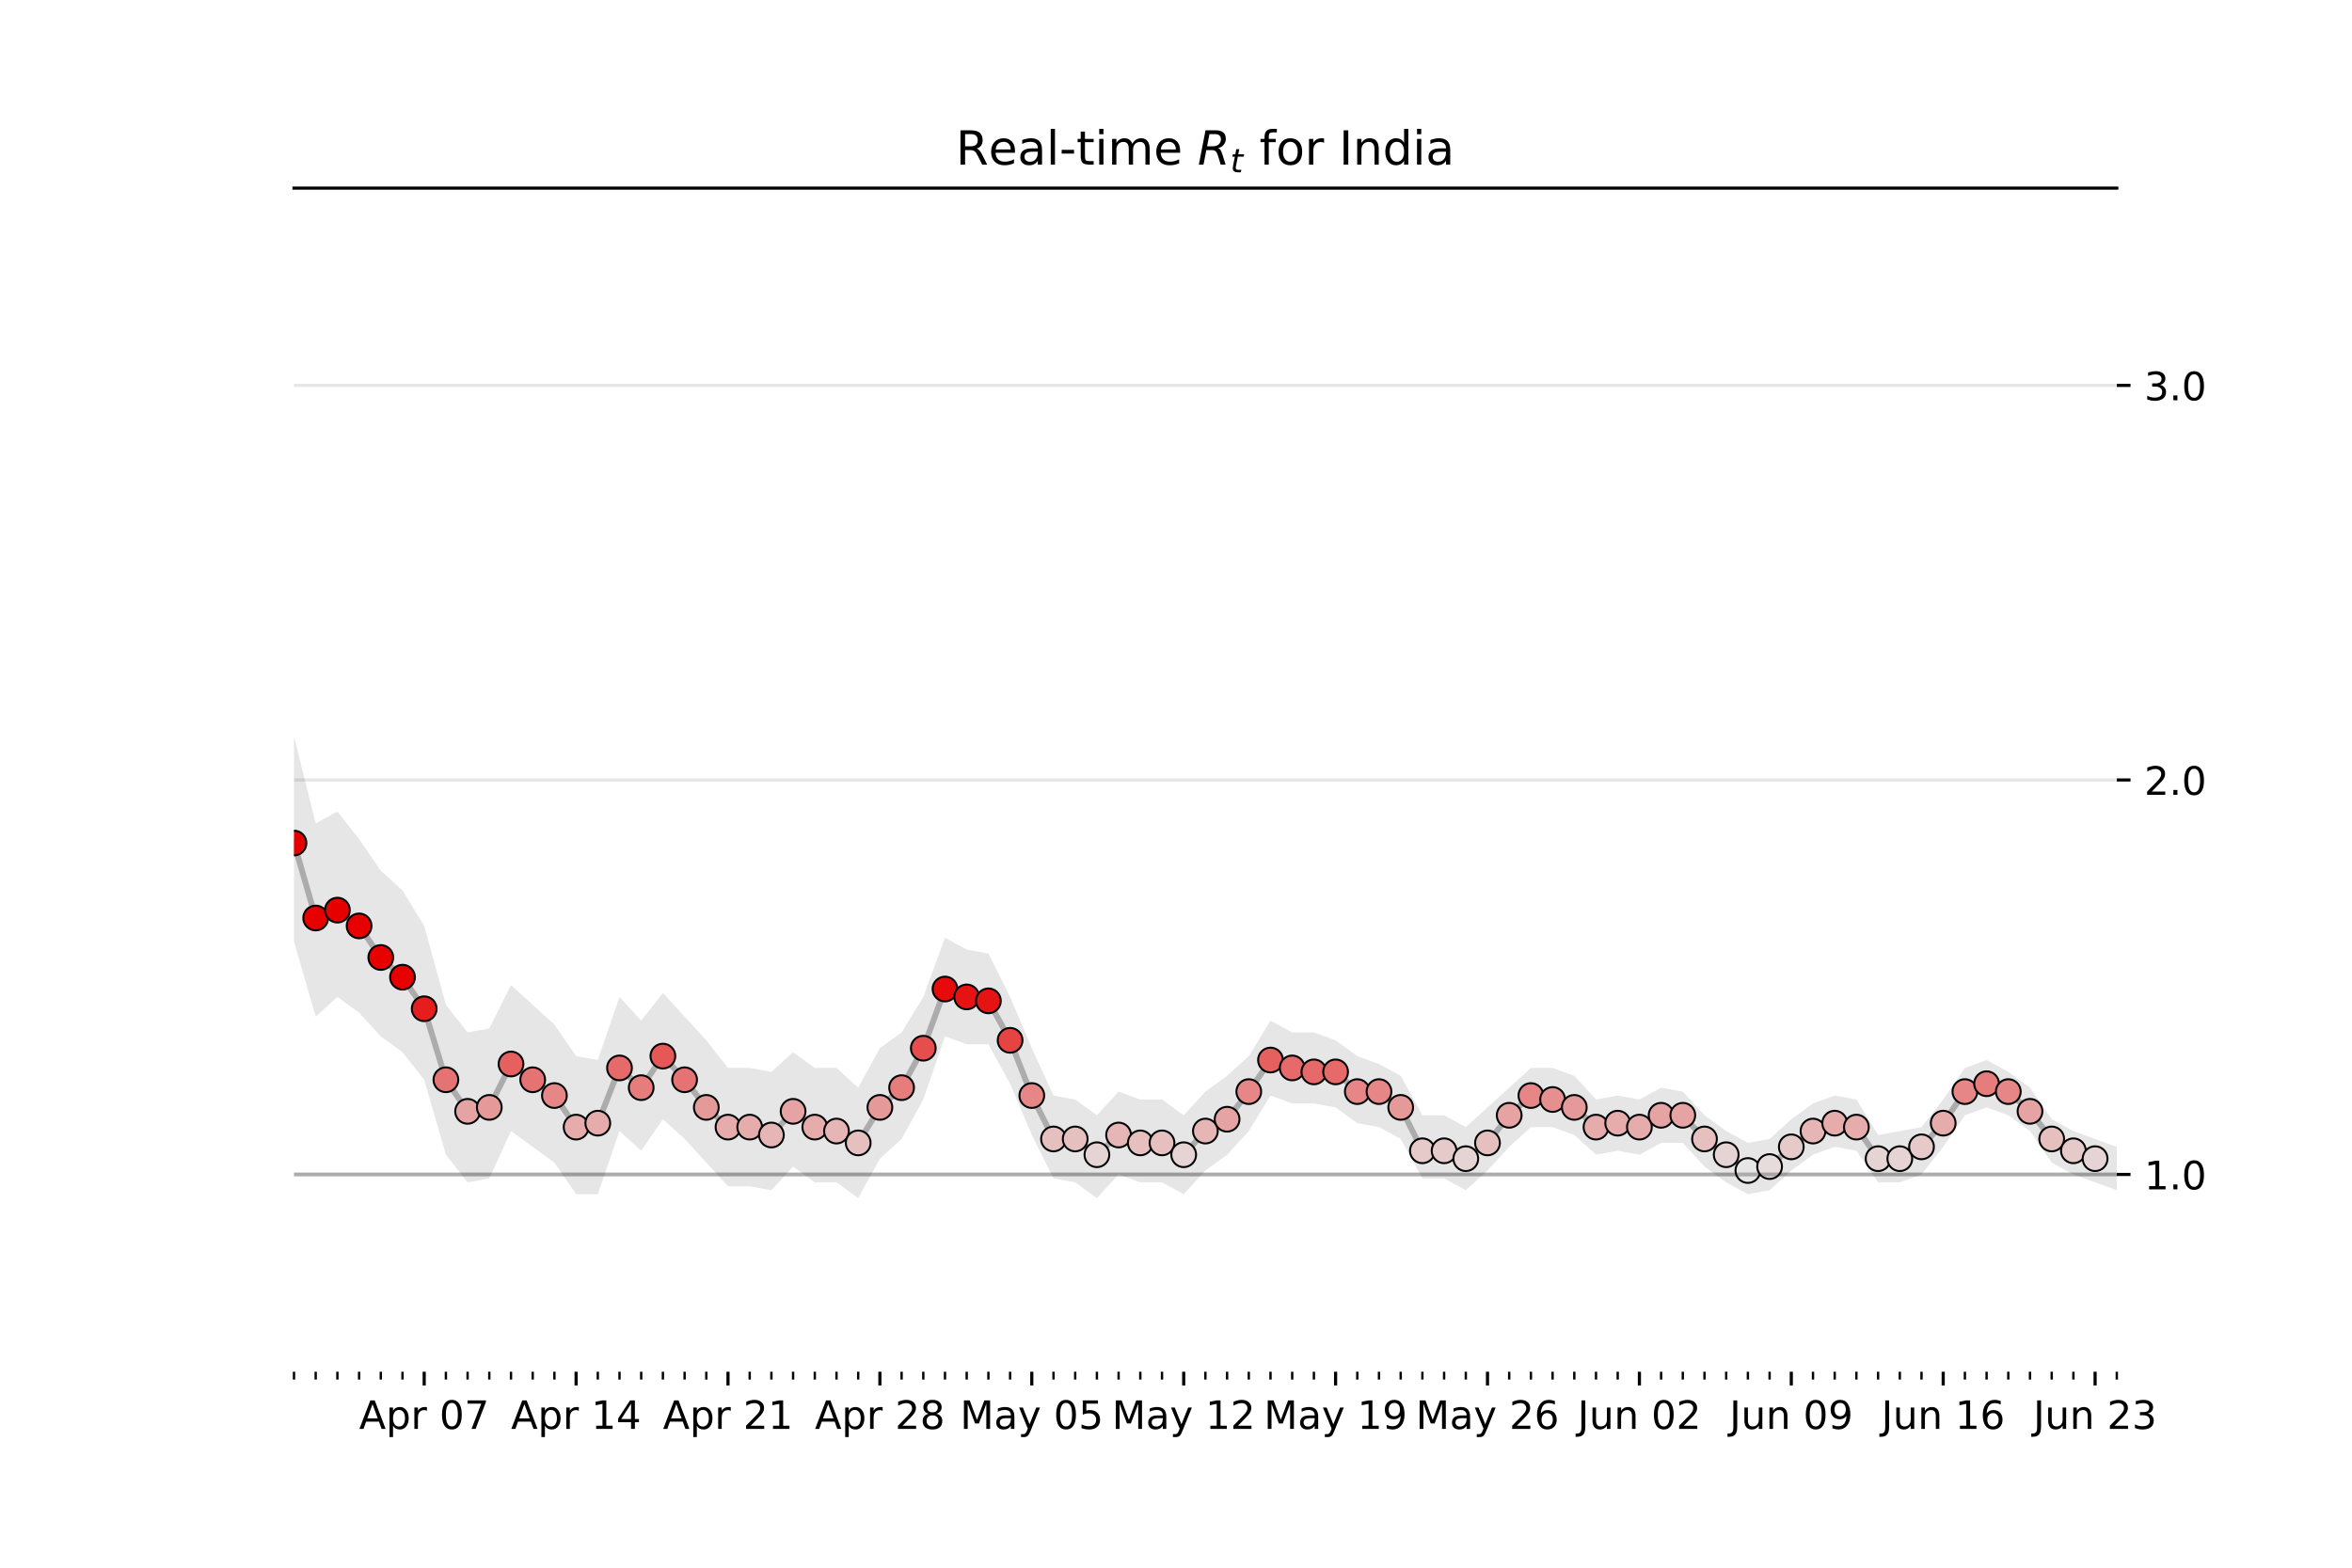 <?xml version="1.0" encoding="utf-8" standalone="no"?>
<!DOCTYPE svg PUBLIC "-//W3C//DTD SVG 1.1//EN"
  "http://www.w3.org/Graphics/SVG/1.1/DTD/svg11.dtd">
<!-- Created with matplotlib (https://matplotlib.org/) -->
<svg height="400pt" version="1.1" viewBox="0 0 600 400" width="600pt" xmlns="http://www.w3.org/2000/svg" xmlns:xlink="http://www.w3.org/1999/xlink">
 <defs>
  <style type="text/css">
*{stroke-linecap:butt;stroke-linejoin:round;}
  </style>
 </defs>
 <g id="figure_1">
  <g id="patch_1">
   <path d="M 0 400 
L 600 400 
L 600 0 
L 0 0 
z
" style="fill:#ffffff;"/>
  </g>
  <g id="axes_1">
   <g id="patch_2">
    <path d="M 75 350 
L 540 350 
L 540 48 
L 75 48 
z
" style="fill:#ffffff;"/>
   </g>
   <g id="line2d_1">
    <path clip-path="url(#p222988bfbe)" d="M -1 337.868 
L 3.036 169.807 
L 8.571 175.847 
L 14.107 204.033 
L 19.643 218.127 
L 25.179 239.267 
L 30.714 244.3 
L 36.25 252.353 
L 41.786 263.427 
L 47.321 262.42 
L 52.857 261.413 
L 58.393 229.2 
L 63.929 195.98 
L 69.464 208.06 
L 75 215.107 
L 80.536 234.233 
L 86.071 232.22 
L 91.607 236.247 
L 97.143 244.3 
L 102.679 249.333 
L 108.214 257.387 
L 113.75 275.507 
L 119.286 283.56 
L 124.821 282.553 
L 130.357 271.48 
L 135.893 275.507 
L 141.429 279.533 
L 146.964 287.587 
L 152.5 286.58 
L 158.036 272.487 
L 163.571 277.52 
L 169.107 269.467 
L 174.643 275.507 
L 180.179 282.553 
L 185.714 287.587 
L 191.25 287.587 
L 196.786 289.6 
L 202.321 283.56 
L 207.857 287.587 
L 213.393 288.593 
L 218.929 291.613 
L 224.464 282.553 
L 230 277.52 
L 235.536 267.453 
L 241.071 252.353 
L 246.607 254.367 
L 252.143 255.373 
L 257.679 265.44 
L 263.214 279.533 
L 268.75 290.607 
L 274.286 290.607 
L 279.821 294.633 
L 285.357 289.6 
L 290.893 291.613 
L 296.429 291.613 
L 301.964 294.633 
L 307.5 288.593 
L 313.036 285.573 
L 318.571 278.527 
L 324.107 270.473 
L 329.643 272.487 
L 335.179 273.493 
L 340.714 273.493 
L 346.25 278.527 
L 351.786 278.527 
L 357.321 282.553 
L 362.857 293.627 
L 368.393 293.627 
L 373.929 295.64 
L 379.464 291.613 
L 385 284.567 
L 390.536 279.533 
L 396.071 280.54 
L 401.607 282.553 
L 407.143 287.587 
L 412.679 286.58 
L 418.214 287.587 
L 423.75 284.567 
L 429.286 284.567 
L 434.821 290.607 
L 440.357 294.633 
L 445.893 298.66 
L 451.429 297.653 
L 456.964 292.62 
L 462.5 288.593 
L 468.036 286.58 
L 473.571 287.587 
L 479.107 295.64 
L 484.643 295.64 
L 490.179 292.62 
L 495.714 286.58 
L 501.25 278.527 
L 506.786 276.513 
L 512.321 278.527 
L 517.857 283.56 
L 523.393 290.607 
L 528.929 293.627 
L 534.464 295.64 
" style="fill:none;stroke:#000000;stroke-linecap:square;stroke-opacity:0.25;stroke-width:1.5;"/>
   </g>
   <g id="matplotlib.axis_1">
    <g id="xtick_1">
     <g id="line2d_2">
      <defs>
       <path d="M 0 0 
L 0 3.5 
" id="mfaef3d8499" style="stroke:#000000;stroke-width:0.8;"/>
      </defs>
      <g>
       <use style="stroke:#000000;stroke-width:0.8;" x="108.214" xlink:href="#mfaef3d8499" y="350"/>
      </g>
     </g>
     <g id="text_1">
      <!-- Apr 07 -->
      <defs>
       <path d="M 34.188 63.188 
L 20.797 26.906 
L 47.609 26.906 
z
M 28.609 72.906 
L 39.797 72.906 
L 67.578 0 
L 57.328 0 
L 50.688 18.703 
L 17.828 18.703 
L 11.188 0 
L 0.781 0 
z
" id="DejaVuSans-65"/>
       <path d="M 18.109 8.203 
L 18.109 -20.797 
L 9.078 -20.797 
L 9.078 54.688 
L 18.109 54.688 
L 18.109 46.391 
Q 20.953 51.266 25.266 53.625 
Q 29.594 56 35.594 56 
Q 45.562 56 51.781 48.094 
Q 58.016 40.188 58.016 27.297 
Q 58.016 14.406 51.781 6.484 
Q 45.562 -1.422 35.594 -1.422 
Q 29.594 -1.422 25.266 0.953 
Q 20.953 3.328 18.109 8.203 
z
M 48.688 27.297 
Q 48.688 37.203 44.609 42.844 
Q 40.531 48.484 33.406 48.484 
Q 26.266 48.484 22.188 42.844 
Q 18.109 37.203 18.109 27.297 
Q 18.109 17.391 22.188 11.75 
Q 26.266 6.109 33.406 6.109 
Q 40.531 6.109 44.609 11.75 
Q 48.688 17.391 48.688 27.297 
z
" id="DejaVuSans-112"/>
       <path d="M 41.109 46.297 
Q 39.594 47.172 37.812 47.578 
Q 36.031 48 33.891 48 
Q 26.266 48 22.188 43.047 
Q 18.109 38.094 18.109 28.812 
L 18.109 0 
L 9.078 0 
L 9.078 54.688 
L 18.109 54.688 
L 18.109 46.188 
Q 20.953 51.172 25.484 53.578 
Q 30.031 56 36.531 56 
Q 37.453 56 38.578 55.875 
Q 39.703 55.766 41.062 55.516 
z
" id="DejaVuSans-114"/>
       <path id="DejaVuSans-32"/>
       <path d="M 31.781 66.406 
Q 24.172 66.406 20.328 58.906 
Q 16.5 51.422 16.5 36.375 
Q 16.5 21.391 20.328 13.891 
Q 24.172 6.391 31.781 6.391 
Q 39.453 6.391 43.281 13.891 
Q 47.125 21.391 47.125 36.375 
Q 47.125 51.422 43.281 58.906 
Q 39.453 66.406 31.781 66.406 
z
M 31.781 74.219 
Q 44.047 74.219 50.516 64.516 
Q 56.984 54.828 56.984 36.375 
Q 56.984 17.969 50.516 8.266 
Q 44.047 -1.422 31.781 -1.422 
Q 19.531 -1.422 13.062 8.266 
Q 6.594 17.969 6.594 36.375 
Q 6.594 54.828 13.062 64.516 
Q 19.531 74.219 31.781 74.219 
z
" id="DejaVuSans-48"/>
       <path d="M 8.203 72.906 
L 55.078 72.906 
L 55.078 68.703 
L 28.609 0 
L 18.312 0 
L 43.219 64.594 
L 8.203 64.594 
z
" id="DejaVuSans-55"/>
      </defs>
      <g transform="translate(91.613 364.598)scale(0.1 -0.1)">
       <use xlink:href="#DejaVuSans-65"/>
       <use x="68.408" xlink:href="#DejaVuSans-112"/>
       <use x="131.885" xlink:href="#DejaVuSans-114"/>
       <use x="172.998" xlink:href="#DejaVuSans-32"/>
       <use x="204.785" xlink:href="#DejaVuSans-48"/>
       <use x="268.408" xlink:href="#DejaVuSans-55"/>
      </g>
     </g>
    </g>
    <g id="xtick_2">
     <g id="line2d_3">
      <g>
       <use style="stroke:#000000;stroke-width:0.8;" x="146.964" xlink:href="#mfaef3d8499" y="350"/>
      </g>
     </g>
     <g id="text_2">
      <!-- Apr 14 -->
      <defs>
       <path d="M 12.406 8.297 
L 28.516 8.297 
L 28.516 63.922 
L 10.984 60.406 
L 10.984 69.391 
L 28.422 72.906 
L 38.281 72.906 
L 38.281 8.297 
L 54.391 8.297 
L 54.391 0 
L 12.406 0 
z
" id="DejaVuSans-49"/>
       <path d="M 37.797 64.312 
L 12.891 25.391 
L 37.797 25.391 
z
M 35.203 72.906 
L 47.609 72.906 
L 47.609 25.391 
L 58.016 25.391 
L 58.016 17.188 
L 47.609 17.188 
L 47.609 0 
L 37.797 0 
L 37.797 17.188 
L 4.891 17.188 
L 4.891 26.703 
z
" id="DejaVuSans-52"/>
      </defs>
      <g transform="translate(130.363 364.598)scale(0.1 -0.1)">
       <use xlink:href="#DejaVuSans-65"/>
       <use x="68.408" xlink:href="#DejaVuSans-112"/>
       <use x="131.885" xlink:href="#DejaVuSans-114"/>
       <use x="172.998" xlink:href="#DejaVuSans-32"/>
       <use x="204.785" xlink:href="#DejaVuSans-49"/>
       <use x="268.408" xlink:href="#DejaVuSans-52"/>
      </g>
     </g>
    </g>
    <g id="xtick_3">
     <g id="line2d_4">
      <g>
       <use style="stroke:#000000;stroke-width:0.8;" x="185.714" xlink:href="#mfaef3d8499" y="350"/>
      </g>
     </g>
     <g id="text_3">
      <!-- Apr 21 -->
      <defs>
       <path d="M 19.188 8.297 
L 53.609 8.297 
L 53.609 0 
L 7.328 0 
L 7.328 8.297 
Q 12.938 14.109 22.625 23.891 
Q 32.328 33.688 34.812 36.531 
Q 39.547 41.844 41.422 45.531 
Q 43.312 49.219 43.312 52.781 
Q 43.312 58.594 39.234 62.25 
Q 35.156 65.922 28.609 65.922 
Q 23.969 65.922 18.812 64.312 
Q 13.672 62.703 7.812 59.422 
L 7.812 69.391 
Q 13.766 71.781 18.938 73 
Q 24.125 74.219 28.422 74.219 
Q 39.75 74.219 46.484 68.547 
Q 53.219 62.891 53.219 53.422 
Q 53.219 48.922 51.531 44.891 
Q 49.859 40.875 45.406 35.406 
Q 44.188 33.984 37.641 27.219 
Q 31.109 20.453 19.188 8.297 
z
" id="DejaVuSans-50"/>
      </defs>
      <g transform="translate(169.113 364.598)scale(0.1 -0.1)">
       <use xlink:href="#DejaVuSans-65"/>
       <use x="68.408" xlink:href="#DejaVuSans-112"/>
       <use x="131.885" xlink:href="#DejaVuSans-114"/>
       <use x="172.998" xlink:href="#DejaVuSans-32"/>
       <use x="204.785" xlink:href="#DejaVuSans-50"/>
       <use x="268.408" xlink:href="#DejaVuSans-49"/>
      </g>
     </g>
    </g>
    <g id="xtick_4">
     <g id="line2d_5">
      <g>
       <use style="stroke:#000000;stroke-width:0.8;" x="224.464" xlink:href="#mfaef3d8499" y="350"/>
      </g>
     </g>
     <g id="text_4">
      <!-- Apr 28 -->
      <defs>
       <path d="M 31.781 34.625 
Q 24.75 34.625 20.719 30.859 
Q 16.703 27.094 16.703 20.516 
Q 16.703 13.922 20.719 10.156 
Q 24.75 6.391 31.781 6.391 
Q 38.812 6.391 42.859 10.172 
Q 46.922 13.969 46.922 20.516 
Q 46.922 27.094 42.891 30.859 
Q 38.875 34.625 31.781 34.625 
z
M 21.922 38.812 
Q 15.578 40.375 12.031 44.719 
Q 8.5 49.078 8.5 55.328 
Q 8.5 64.062 14.719 69.141 
Q 20.953 74.219 31.781 74.219 
Q 42.672 74.219 48.875 69.141 
Q 55.078 64.062 55.078 55.328 
Q 55.078 49.078 51.531 44.719 
Q 48 40.375 41.703 38.812 
Q 48.828 37.156 52.797 32.312 
Q 56.781 27.484 56.781 20.516 
Q 56.781 9.906 50.312 4.234 
Q 43.844 -1.422 31.781 -1.422 
Q 19.734 -1.422 13.25 4.234 
Q 6.781 9.906 6.781 20.516 
Q 6.781 27.484 10.781 32.312 
Q 14.797 37.156 21.922 38.812 
z
M 18.312 54.391 
Q 18.312 48.734 21.844 45.562 
Q 25.391 42.391 31.781 42.391 
Q 38.141 42.391 41.719 45.562 
Q 45.312 48.734 45.312 54.391 
Q 45.312 60.062 41.719 63.234 
Q 38.141 66.406 31.781 66.406 
Q 25.391 66.406 21.844 63.234 
Q 18.312 60.062 18.312 54.391 
z
" id="DejaVuSans-56"/>
      </defs>
      <g transform="translate(207.863 364.598)scale(0.1 -0.1)">
       <use xlink:href="#DejaVuSans-65"/>
       <use x="68.408" xlink:href="#DejaVuSans-112"/>
       <use x="131.885" xlink:href="#DejaVuSans-114"/>
       <use x="172.998" xlink:href="#DejaVuSans-32"/>
       <use x="204.785" xlink:href="#DejaVuSans-50"/>
       <use x="268.408" xlink:href="#DejaVuSans-56"/>
      </g>
     </g>
    </g>
    <g id="xtick_5">
     <g id="line2d_6">
      <g>
       <use style="stroke:#000000;stroke-width:0.8;" x="263.214" xlink:href="#mfaef3d8499" y="350"/>
      </g>
     </g>
     <g id="text_5">
      <!-- May 05 -->
      <defs>
       <path d="M 9.812 72.906 
L 24.516 72.906 
L 43.109 23.297 
L 61.812 72.906 
L 76.516 72.906 
L 76.516 0 
L 66.891 0 
L 66.891 64.016 
L 48.094 14.016 
L 38.188 14.016 
L 19.391 64.016 
L 19.391 0 
L 9.812 0 
z
" id="DejaVuSans-77"/>
       <path d="M 34.281 27.484 
Q 23.391 27.484 19.188 25 
Q 14.984 22.516 14.984 16.5 
Q 14.984 11.719 18.141 8.906 
Q 21.297 6.109 26.703 6.109 
Q 34.188 6.109 38.703 11.406 
Q 43.219 16.703 43.219 25.484 
L 43.219 27.484 
z
M 52.203 31.203 
L 52.203 0 
L 43.219 0 
L 43.219 8.297 
Q 40.141 3.328 35.547 0.953 
Q 30.953 -1.422 24.312 -1.422 
Q 15.922 -1.422 10.953 3.297 
Q 6 8.016 6 15.922 
Q 6 25.141 12.172 29.828 
Q 18.359 34.516 30.609 34.516 
L 43.219 34.516 
L 43.219 35.406 
Q 43.219 41.609 39.141 45 
Q 35.062 48.391 27.688 48.391 
Q 23 48.391 18.547 47.266 
Q 14.109 46.141 10.016 43.891 
L 10.016 52.203 
Q 14.938 54.109 19.578 55.047 
Q 24.219 56 28.609 56 
Q 40.484 56 46.344 49.844 
Q 52.203 43.703 52.203 31.203 
z
" id="DejaVuSans-97"/>
       <path d="M 32.172 -5.078 
Q 28.375 -14.844 24.75 -17.812 
Q 21.141 -20.797 15.094 -20.797 
L 7.906 -20.797 
L 7.906 -13.281 
L 13.188 -13.281 
Q 16.891 -13.281 18.938 -11.516 
Q 21 -9.766 23.484 -3.219 
L 25.094 0.875 
L 2.984 54.688 
L 12.5 54.688 
L 29.594 11.922 
L 46.688 54.688 
L 56.203 54.688 
z
" id="DejaVuSans-121"/>
       <path d="M 10.797 72.906 
L 49.516 72.906 
L 49.516 64.594 
L 19.828 64.594 
L 19.828 46.734 
Q 21.969 47.469 24.109 47.828 
Q 26.266 48.188 28.422 48.188 
Q 40.625 48.188 47.75 41.5 
Q 54.891 34.812 54.891 23.391 
Q 54.891 11.625 47.562 5.094 
Q 40.234 -1.422 26.906 -1.422 
Q 22.312 -1.422 17.547 -0.641 
Q 12.797 0.141 7.719 1.703 
L 7.719 11.625 
Q 12.109 9.234 16.797 8.062 
Q 21.484 6.891 26.703 6.891 
Q 35.156 6.891 40.078 11.328 
Q 45.016 15.766 45.016 23.391 
Q 45.016 31 40.078 35.438 
Q 35.156 39.891 26.703 39.891 
Q 22.75 39.891 18.812 39.016 
Q 14.891 38.141 10.797 36.281 
z
" id="DejaVuSans-53"/>
      </defs>
      <g transform="translate(244.925 364.598)scale(0.1 -0.1)">
       <use xlink:href="#DejaVuSans-77"/>
       <use x="86.279" xlink:href="#DejaVuSans-97"/>
       <use x="147.559" xlink:href="#DejaVuSans-121"/>
       <use x="206.738" xlink:href="#DejaVuSans-32"/>
       <use x="238.525" xlink:href="#DejaVuSans-48"/>
       <use x="302.148" xlink:href="#DejaVuSans-53"/>
      </g>
     </g>
    </g>
    <g id="xtick_6">
     <g id="line2d_7">
      <g>
       <use style="stroke:#000000;stroke-width:0.8;" x="301.964" xlink:href="#mfaef3d8499" y="350"/>
      </g>
     </g>
     <g id="text_6">
      <!-- May 12 -->
      <g transform="translate(283.675 364.598)scale(0.1 -0.1)">
       <use xlink:href="#DejaVuSans-77"/>
       <use x="86.279" xlink:href="#DejaVuSans-97"/>
       <use x="147.559" xlink:href="#DejaVuSans-121"/>
       <use x="206.738" xlink:href="#DejaVuSans-32"/>
       <use x="238.525" xlink:href="#DejaVuSans-49"/>
       <use x="302.148" xlink:href="#DejaVuSans-50"/>
      </g>
     </g>
    </g>
    <g id="xtick_7">
     <g id="line2d_8">
      <g>
       <use style="stroke:#000000;stroke-width:0.8;" x="340.714" xlink:href="#mfaef3d8499" y="350"/>
      </g>
     </g>
     <g id="text_7">
      <!-- May 19 -->
      <defs>
       <path d="M 10.984 1.516 
L 10.984 10.5 
Q 14.703 8.734 18.5 7.812 
Q 22.312 6.891 25.984 6.891 
Q 35.75 6.891 40.891 13.453 
Q 46.047 20.016 46.781 33.406 
Q 43.953 29.203 39.594 26.953 
Q 35.25 24.703 29.984 24.703 
Q 19.047 24.703 12.672 31.312 
Q 6.297 37.938 6.297 49.422 
Q 6.297 60.641 12.938 67.422 
Q 19.578 74.219 30.609 74.219 
Q 43.266 74.219 49.922 64.516 
Q 56.594 54.828 56.594 36.375 
Q 56.594 19.141 48.406 8.859 
Q 40.234 -1.422 26.422 -1.422 
Q 22.703 -1.422 18.891 -0.688 
Q 15.094 0.047 10.984 1.516 
z
M 30.609 32.422 
Q 37.25 32.422 41.125 36.953 
Q 45.016 41.5 45.016 49.422 
Q 45.016 57.281 41.125 61.844 
Q 37.25 66.406 30.609 66.406 
Q 23.969 66.406 20.094 61.844 
Q 16.219 57.281 16.219 49.422 
Q 16.219 41.5 20.094 36.953 
Q 23.969 32.422 30.609 32.422 
z
" id="DejaVuSans-57"/>
      </defs>
      <g transform="translate(322.425 364.598)scale(0.1 -0.1)">
       <use xlink:href="#DejaVuSans-77"/>
       <use x="86.279" xlink:href="#DejaVuSans-97"/>
       <use x="147.559" xlink:href="#DejaVuSans-121"/>
       <use x="206.738" xlink:href="#DejaVuSans-32"/>
       <use x="238.525" xlink:href="#DejaVuSans-49"/>
       <use x="302.148" xlink:href="#DejaVuSans-57"/>
      </g>
     </g>
    </g>
    <g id="xtick_8">
     <g id="line2d_9">
      <g>
       <use style="stroke:#000000;stroke-width:0.8;" x="379.464" xlink:href="#mfaef3d8499" y="350"/>
      </g>
     </g>
     <g id="text_8">
      <!-- May 26 -->
      <defs>
       <path d="M 33.016 40.375 
Q 26.375 40.375 22.484 35.828 
Q 18.609 31.297 18.609 23.391 
Q 18.609 15.531 22.484 10.953 
Q 26.375 6.391 33.016 6.391 
Q 39.656 6.391 43.531 10.953 
Q 47.406 15.531 47.406 23.391 
Q 47.406 31.297 43.531 35.828 
Q 39.656 40.375 33.016 40.375 
z
M 52.594 71.297 
L 52.594 62.312 
Q 48.875 64.062 45.094 64.984 
Q 41.312 65.922 37.594 65.922 
Q 27.828 65.922 22.672 59.328 
Q 17.531 52.734 16.797 39.406 
Q 19.672 43.656 24.016 45.922 
Q 28.375 48.188 33.594 48.188 
Q 44.578 48.188 50.953 41.516 
Q 57.328 34.859 57.328 23.391 
Q 57.328 12.156 50.688 5.359 
Q 44.047 -1.422 33.016 -1.422 
Q 20.359 -1.422 13.672 8.266 
Q 6.984 17.969 6.984 36.375 
Q 6.984 53.656 15.188 63.938 
Q 23.391 74.219 37.203 74.219 
Q 40.922 74.219 44.703 73.484 
Q 48.484 72.75 52.594 71.297 
z
" id="DejaVuSans-54"/>
      </defs>
      <g transform="translate(361.175 364.598)scale(0.1 -0.1)">
       <use xlink:href="#DejaVuSans-77"/>
       <use x="86.279" xlink:href="#DejaVuSans-97"/>
       <use x="147.559" xlink:href="#DejaVuSans-121"/>
       <use x="206.738" xlink:href="#DejaVuSans-32"/>
       <use x="238.525" xlink:href="#DejaVuSans-50"/>
       <use x="302.148" xlink:href="#DejaVuSans-54"/>
      </g>
     </g>
    </g>
    <g id="xtick_9">
     <g id="line2d_10">
      <g>
       <use style="stroke:#000000;stroke-width:0.8;" x="418.214" xlink:href="#mfaef3d8499" y="350"/>
      </g>
     </g>
     <g id="text_9">
      <!-- Jun 02 -->
      <defs>
       <path d="M 9.812 72.906 
L 19.672 72.906 
L 19.672 5.078 
Q 19.672 -8.109 14.672 -14.062 
Q 9.672 -20.016 -1.422 -20.016 
L -5.172 -20.016 
L -5.172 -11.719 
L -2.094 -11.719 
Q 4.438 -11.719 7.125 -8.047 
Q 9.812 -4.391 9.812 5.078 
z
" id="DejaVuSans-74"/>
       <path d="M 8.5 21.578 
L 8.5 54.688 
L 17.484 54.688 
L 17.484 21.922 
Q 17.484 14.156 20.5 10.266 
Q 23.531 6.391 29.594 6.391 
Q 36.859 6.391 41.078 11.031 
Q 45.312 15.672 45.312 23.688 
L 45.312 54.688 
L 54.297 54.688 
L 54.297 0 
L 45.312 0 
L 45.312 8.406 
Q 42.047 3.422 37.719 1 
Q 33.406 -1.422 27.688 -1.422 
Q 18.266 -1.422 13.375 4.438 
Q 8.5 10.297 8.5 21.578 
z
M 31.109 56 
z
" id="DejaVuSans-117"/>
       <path d="M 54.891 33.016 
L 54.891 0 
L 45.906 0 
L 45.906 32.719 
Q 45.906 40.484 42.875 44.328 
Q 39.844 48.188 33.797 48.188 
Q 26.516 48.188 22.312 43.547 
Q 18.109 38.922 18.109 30.906 
L 18.109 0 
L 9.078 0 
L 9.078 54.688 
L 18.109 54.688 
L 18.109 46.188 
Q 21.344 51.125 25.703 53.562 
Q 30.078 56 35.797 56 
Q 45.219 56 50.047 50.172 
Q 54.891 44.344 54.891 33.016 
z
" id="DejaVuSans-110"/>
      </defs>
      <g transform="translate(402.45 364.598)scale(0.1 -0.1)">
       <use xlink:href="#DejaVuSans-74"/>
       <use x="29.492" xlink:href="#DejaVuSans-117"/>
       <use x="92.871" xlink:href="#DejaVuSans-110"/>
       <use x="156.25" xlink:href="#DejaVuSans-32"/>
       <use x="188.037" xlink:href="#DejaVuSans-48"/>
       <use x="251.66" xlink:href="#DejaVuSans-50"/>
      </g>
     </g>
    </g>
    <g id="xtick_10">
     <g id="line2d_11">
      <g>
       <use style="stroke:#000000;stroke-width:0.8;" x="456.964" xlink:href="#mfaef3d8499" y="350"/>
      </g>
     </g>
     <g id="text_10">
      <!-- Jun 09 -->
      <g transform="translate(441.2 364.598)scale(0.1 -0.1)">
       <use xlink:href="#DejaVuSans-74"/>
       <use x="29.492" xlink:href="#DejaVuSans-117"/>
       <use x="92.871" xlink:href="#DejaVuSans-110"/>
       <use x="156.25" xlink:href="#DejaVuSans-32"/>
       <use x="188.037" xlink:href="#DejaVuSans-48"/>
       <use x="251.66" xlink:href="#DejaVuSans-57"/>
      </g>
     </g>
    </g>
    <g id="xtick_11">
     <g id="line2d_12">
      <g>
       <use style="stroke:#000000;stroke-width:0.8;" x="495.714" xlink:href="#mfaef3d8499" y="350"/>
      </g>
     </g>
     <g id="text_11">
      <!-- Jun 16 -->
      <g transform="translate(479.95 364.598)scale(0.1 -0.1)">
       <use xlink:href="#DejaVuSans-74"/>
       <use x="29.492" xlink:href="#DejaVuSans-117"/>
       <use x="92.871" xlink:href="#DejaVuSans-110"/>
       <use x="156.25" xlink:href="#DejaVuSans-32"/>
       <use x="188.037" xlink:href="#DejaVuSans-49"/>
       <use x="251.66" xlink:href="#DejaVuSans-54"/>
      </g>
     </g>
    </g>
    <g id="xtick_12">
     <g id="line2d_13">
      <g>
       <use style="stroke:#000000;stroke-width:0.8;" x="534.464" xlink:href="#mfaef3d8499" y="350"/>
      </g>
     </g>
     <g id="text_12">
      <!-- Jun 23 -->
      <defs>
       <path d="M 40.578 39.312 
Q 47.656 37.797 51.625 33 
Q 55.609 28.219 55.609 21.188 
Q 55.609 10.406 48.188 4.484 
Q 40.766 -1.422 27.094 -1.422 
Q 22.516 -1.422 17.656 -0.516 
Q 12.797 0.391 7.625 2.203 
L 7.625 11.719 
Q 11.719 9.328 16.594 8.109 
Q 21.484 6.891 26.812 6.891 
Q 36.078 6.891 40.938 10.547 
Q 45.797 14.203 45.797 21.188 
Q 45.797 27.641 41.281 31.266 
Q 36.766 34.906 28.719 34.906 
L 20.219 34.906 
L 20.219 43.016 
L 29.109 43.016 
Q 36.375 43.016 40.234 45.922 
Q 44.094 48.828 44.094 54.297 
Q 44.094 59.906 40.109 62.906 
Q 36.141 65.922 28.719 65.922 
Q 24.656 65.922 20.016 65.031 
Q 15.375 64.156 9.812 62.312 
L 9.812 71.094 
Q 15.438 72.656 20.344 73.438 
Q 25.25 74.219 29.594 74.219 
Q 40.828 74.219 47.359 69.109 
Q 53.906 64.016 53.906 55.328 
Q 53.906 49.266 50.438 45.094 
Q 46.969 40.922 40.578 39.312 
z
" id="DejaVuSans-51"/>
      </defs>
      <g transform="translate(518.7 364.598)scale(0.1 -0.1)">
       <use xlink:href="#DejaVuSans-74"/>
       <use x="29.492" xlink:href="#DejaVuSans-117"/>
       <use x="92.871" xlink:href="#DejaVuSans-110"/>
       <use x="156.25" xlink:href="#DejaVuSans-32"/>
       <use x="188.037" xlink:href="#DejaVuSans-50"/>
       <use x="251.66" xlink:href="#DejaVuSans-51"/>
      </g>
     </g>
    </g>
    <g id="xtick_13">
     <g id="line2d_14">
      <defs>
       <path d="M 0 0 
L 0 2 
" id="me56273c32d" style="stroke:#000000;stroke-width:0.6;"/>
      </defs>
      <g>
       <use style="stroke:#000000;stroke-width:0.6;" x="75" xlink:href="#me56273c32d" y="350"/>
      </g>
     </g>
    </g>
    <g id="xtick_14">
     <g id="line2d_15">
      <g>
       <use style="stroke:#000000;stroke-width:0.6;" x="80.536" xlink:href="#me56273c32d" y="350"/>
      </g>
     </g>
    </g>
    <g id="xtick_15">
     <g id="line2d_16">
      <g>
       <use style="stroke:#000000;stroke-width:0.6;" x="86.071" xlink:href="#me56273c32d" y="350"/>
      </g>
     </g>
    </g>
    <g id="xtick_16">
     <g id="line2d_17">
      <g>
       <use style="stroke:#000000;stroke-width:0.6;" x="91.607" xlink:href="#me56273c32d" y="350"/>
      </g>
     </g>
    </g>
    <g id="xtick_17">
     <g id="line2d_18">
      <g>
       <use style="stroke:#000000;stroke-width:0.6;" x="97.143" xlink:href="#me56273c32d" y="350"/>
      </g>
     </g>
    </g>
    <g id="xtick_18">
     <g id="line2d_19">
      <g>
       <use style="stroke:#000000;stroke-width:0.6;" x="102.679" xlink:href="#me56273c32d" y="350"/>
      </g>
     </g>
    </g>
    <g id="xtick_19">
     <g id="line2d_20">
      <g>
       <use style="stroke:#000000;stroke-width:0.6;" x="113.75" xlink:href="#me56273c32d" y="350"/>
      </g>
     </g>
    </g>
    <g id="xtick_20">
     <g id="line2d_21">
      <g>
       <use style="stroke:#000000;stroke-width:0.6;" x="119.286" xlink:href="#me56273c32d" y="350"/>
      </g>
     </g>
    </g>
    <g id="xtick_21">
     <g id="line2d_22">
      <g>
       <use style="stroke:#000000;stroke-width:0.6;" x="124.821" xlink:href="#me56273c32d" y="350"/>
      </g>
     </g>
    </g>
    <g id="xtick_22">
     <g id="line2d_23">
      <g>
       <use style="stroke:#000000;stroke-width:0.6;" x="130.357" xlink:href="#me56273c32d" y="350"/>
      </g>
     </g>
    </g>
    <g id="xtick_23">
     <g id="line2d_24">
      <g>
       <use style="stroke:#000000;stroke-width:0.6;" x="135.893" xlink:href="#me56273c32d" y="350"/>
      </g>
     </g>
    </g>
    <g id="xtick_24">
     <g id="line2d_25">
      <g>
       <use style="stroke:#000000;stroke-width:0.6;" x="141.429" xlink:href="#me56273c32d" y="350"/>
      </g>
     </g>
    </g>
    <g id="xtick_25">
     <g id="line2d_26">
      <g>
       <use style="stroke:#000000;stroke-width:0.6;" x="152.5" xlink:href="#me56273c32d" y="350"/>
      </g>
     </g>
    </g>
    <g id="xtick_26">
     <g id="line2d_27">
      <g>
       <use style="stroke:#000000;stroke-width:0.6;" x="158.036" xlink:href="#me56273c32d" y="350"/>
      </g>
     </g>
    </g>
    <g id="xtick_27">
     <g id="line2d_28">
      <g>
       <use style="stroke:#000000;stroke-width:0.6;" x="163.571" xlink:href="#me56273c32d" y="350"/>
      </g>
     </g>
    </g>
    <g id="xtick_28">
     <g id="line2d_29">
      <g>
       <use style="stroke:#000000;stroke-width:0.6;" x="169.107" xlink:href="#me56273c32d" y="350"/>
      </g>
     </g>
    </g>
    <g id="xtick_29">
     <g id="line2d_30">
      <g>
       <use style="stroke:#000000;stroke-width:0.6;" x="174.643" xlink:href="#me56273c32d" y="350"/>
      </g>
     </g>
    </g>
    <g id="xtick_30">
     <g id="line2d_31">
      <g>
       <use style="stroke:#000000;stroke-width:0.6;" x="180.179" xlink:href="#me56273c32d" y="350"/>
      </g>
     </g>
    </g>
    <g id="xtick_31">
     <g id="line2d_32">
      <g>
       <use style="stroke:#000000;stroke-width:0.6;" x="191.25" xlink:href="#me56273c32d" y="350"/>
      </g>
     </g>
    </g>
    <g id="xtick_32">
     <g id="line2d_33">
      <g>
       <use style="stroke:#000000;stroke-width:0.6;" x="196.786" xlink:href="#me56273c32d" y="350"/>
      </g>
     </g>
    </g>
    <g id="xtick_33">
     <g id="line2d_34">
      <g>
       <use style="stroke:#000000;stroke-width:0.6;" x="202.321" xlink:href="#me56273c32d" y="350"/>
      </g>
     </g>
    </g>
    <g id="xtick_34">
     <g id="line2d_35">
      <g>
       <use style="stroke:#000000;stroke-width:0.6;" x="207.857" xlink:href="#me56273c32d" y="350"/>
      </g>
     </g>
    </g>
    <g id="xtick_35">
     <g id="line2d_36">
      <g>
       <use style="stroke:#000000;stroke-width:0.6;" x="213.393" xlink:href="#me56273c32d" y="350"/>
      </g>
     </g>
    </g>
    <g id="xtick_36">
     <g id="line2d_37">
      <g>
       <use style="stroke:#000000;stroke-width:0.6;" x="218.929" xlink:href="#me56273c32d" y="350"/>
      </g>
     </g>
    </g>
    <g id="xtick_37">
     <g id="line2d_38">
      <g>
       <use style="stroke:#000000;stroke-width:0.6;" x="230" xlink:href="#me56273c32d" y="350"/>
      </g>
     </g>
    </g>
    <g id="xtick_38">
     <g id="line2d_39">
      <g>
       <use style="stroke:#000000;stroke-width:0.6;" x="235.536" xlink:href="#me56273c32d" y="350"/>
      </g>
     </g>
    </g>
    <g id="xtick_39">
     <g id="line2d_40">
      <g>
       <use style="stroke:#000000;stroke-width:0.6;" x="241.071" xlink:href="#me56273c32d" y="350"/>
      </g>
     </g>
    </g>
    <g id="xtick_40">
     <g id="line2d_41">
      <g>
       <use style="stroke:#000000;stroke-width:0.6;" x="246.607" xlink:href="#me56273c32d" y="350"/>
      </g>
     </g>
    </g>
    <g id="xtick_41">
     <g id="line2d_42">
      <g>
       <use style="stroke:#000000;stroke-width:0.6;" x="252.143" xlink:href="#me56273c32d" y="350"/>
      </g>
     </g>
    </g>
    <g id="xtick_42">
     <g id="line2d_43">
      <g>
       <use style="stroke:#000000;stroke-width:0.6;" x="257.679" xlink:href="#me56273c32d" y="350"/>
      </g>
     </g>
    </g>
    <g id="xtick_43">
     <g id="line2d_44">
      <g>
       <use style="stroke:#000000;stroke-width:0.6;" x="268.75" xlink:href="#me56273c32d" y="350"/>
      </g>
     </g>
    </g>
    <g id="xtick_44">
     <g id="line2d_45">
      <g>
       <use style="stroke:#000000;stroke-width:0.6;" x="274.286" xlink:href="#me56273c32d" y="350"/>
      </g>
     </g>
    </g>
    <g id="xtick_45">
     <g id="line2d_46">
      <g>
       <use style="stroke:#000000;stroke-width:0.6;" x="279.821" xlink:href="#me56273c32d" y="350"/>
      </g>
     </g>
    </g>
    <g id="xtick_46">
     <g id="line2d_47">
      <g>
       <use style="stroke:#000000;stroke-width:0.6;" x="285.357" xlink:href="#me56273c32d" y="350"/>
      </g>
     </g>
    </g>
    <g id="xtick_47">
     <g id="line2d_48">
      <g>
       <use style="stroke:#000000;stroke-width:0.6;" x="290.893" xlink:href="#me56273c32d" y="350"/>
      </g>
     </g>
    </g>
    <g id="xtick_48">
     <g id="line2d_49">
      <g>
       <use style="stroke:#000000;stroke-width:0.6;" x="296.429" xlink:href="#me56273c32d" y="350"/>
      </g>
     </g>
    </g>
    <g id="xtick_49">
     <g id="line2d_50">
      <g>
       <use style="stroke:#000000;stroke-width:0.6;" x="307.5" xlink:href="#me56273c32d" y="350"/>
      </g>
     </g>
    </g>
    <g id="xtick_50">
     <g id="line2d_51">
      <g>
       <use style="stroke:#000000;stroke-width:0.6;" x="313.036" xlink:href="#me56273c32d" y="350"/>
      </g>
     </g>
    </g>
    <g id="xtick_51">
     <g id="line2d_52">
      <g>
       <use style="stroke:#000000;stroke-width:0.6;" x="318.571" xlink:href="#me56273c32d" y="350"/>
      </g>
     </g>
    </g>
    <g id="xtick_52">
     <g id="line2d_53">
      <g>
       <use style="stroke:#000000;stroke-width:0.6;" x="324.107" xlink:href="#me56273c32d" y="350"/>
      </g>
     </g>
    </g>
    <g id="xtick_53">
     <g id="line2d_54">
      <g>
       <use style="stroke:#000000;stroke-width:0.6;" x="329.643" xlink:href="#me56273c32d" y="350"/>
      </g>
     </g>
    </g>
    <g id="xtick_54">
     <g id="line2d_55">
      <g>
       <use style="stroke:#000000;stroke-width:0.6;" x="335.179" xlink:href="#me56273c32d" y="350"/>
      </g>
     </g>
    </g>
    <g id="xtick_55">
     <g id="line2d_56">
      <g>
       <use style="stroke:#000000;stroke-width:0.6;" x="346.25" xlink:href="#me56273c32d" y="350"/>
      </g>
     </g>
    </g>
    <g id="xtick_56">
     <g id="line2d_57">
      <g>
       <use style="stroke:#000000;stroke-width:0.6;" x="351.786" xlink:href="#me56273c32d" y="350"/>
      </g>
     </g>
    </g>
    <g id="xtick_57">
     <g id="line2d_58">
      <g>
       <use style="stroke:#000000;stroke-width:0.6;" x="357.321" xlink:href="#me56273c32d" y="350"/>
      </g>
     </g>
    </g>
    <g id="xtick_58">
     <g id="line2d_59">
      <g>
       <use style="stroke:#000000;stroke-width:0.6;" x="362.857" xlink:href="#me56273c32d" y="350"/>
      </g>
     </g>
    </g>
    <g id="xtick_59">
     <g id="line2d_60">
      <g>
       <use style="stroke:#000000;stroke-width:0.6;" x="368.393" xlink:href="#me56273c32d" y="350"/>
      </g>
     </g>
    </g>
    <g id="xtick_60">
     <g id="line2d_61">
      <g>
       <use style="stroke:#000000;stroke-width:0.6;" x="373.929" xlink:href="#me56273c32d" y="350"/>
      </g>
     </g>
    </g>
    <g id="xtick_61">
     <g id="line2d_62">
      <g>
       <use style="stroke:#000000;stroke-width:0.6;" x="385" xlink:href="#me56273c32d" y="350"/>
      </g>
     </g>
    </g>
    <g id="xtick_62">
     <g id="line2d_63">
      <g>
       <use style="stroke:#000000;stroke-width:0.6;" x="390.536" xlink:href="#me56273c32d" y="350"/>
      </g>
     </g>
    </g>
    <g id="xtick_63">
     <g id="line2d_64">
      <g>
       <use style="stroke:#000000;stroke-width:0.6;" x="396.071" xlink:href="#me56273c32d" y="350"/>
      </g>
     </g>
    </g>
    <g id="xtick_64">
     <g id="line2d_65">
      <g>
       <use style="stroke:#000000;stroke-width:0.6;" x="401.607" xlink:href="#me56273c32d" y="350"/>
      </g>
     </g>
    </g>
    <g id="xtick_65">
     <g id="line2d_66">
      <g>
       <use style="stroke:#000000;stroke-width:0.6;" x="407.143" xlink:href="#me56273c32d" y="350"/>
      </g>
     </g>
    </g>
    <g id="xtick_66">
     <g id="line2d_67">
      <g>
       <use style="stroke:#000000;stroke-width:0.6;" x="412.679" xlink:href="#me56273c32d" y="350"/>
      </g>
     </g>
    </g>
    <g id="xtick_67">
     <g id="line2d_68">
      <g>
       <use style="stroke:#000000;stroke-width:0.6;" x="423.75" xlink:href="#me56273c32d" y="350"/>
      </g>
     </g>
    </g>
    <g id="xtick_68">
     <g id="line2d_69">
      <g>
       <use style="stroke:#000000;stroke-width:0.6;" x="429.286" xlink:href="#me56273c32d" y="350"/>
      </g>
     </g>
    </g>
    <g id="xtick_69">
     <g id="line2d_70">
      <g>
       <use style="stroke:#000000;stroke-width:0.6;" x="434.821" xlink:href="#me56273c32d" y="350"/>
      </g>
     </g>
    </g>
    <g id="xtick_70">
     <g id="line2d_71">
      <g>
       <use style="stroke:#000000;stroke-width:0.6;" x="440.357" xlink:href="#me56273c32d" y="350"/>
      </g>
     </g>
    </g>
    <g id="xtick_71">
     <g id="line2d_72">
      <g>
       <use style="stroke:#000000;stroke-width:0.6;" x="445.893" xlink:href="#me56273c32d" y="350"/>
      </g>
     </g>
    </g>
    <g id="xtick_72">
     <g id="line2d_73">
      <g>
       <use style="stroke:#000000;stroke-width:0.6;" x="451.429" xlink:href="#me56273c32d" y="350"/>
      </g>
     </g>
    </g>
    <g id="xtick_73">
     <g id="line2d_74">
      <g>
       <use style="stroke:#000000;stroke-width:0.6;" x="462.5" xlink:href="#me56273c32d" y="350"/>
      </g>
     </g>
    </g>
    <g id="xtick_74">
     <g id="line2d_75">
      <g>
       <use style="stroke:#000000;stroke-width:0.6;" x="468.036" xlink:href="#me56273c32d" y="350"/>
      </g>
     </g>
    </g>
    <g id="xtick_75">
     <g id="line2d_76">
      <g>
       <use style="stroke:#000000;stroke-width:0.6;" x="473.571" xlink:href="#me56273c32d" y="350"/>
      </g>
     </g>
    </g>
    <g id="xtick_76">
     <g id="line2d_77">
      <g>
       <use style="stroke:#000000;stroke-width:0.6;" x="479.107" xlink:href="#me56273c32d" y="350"/>
      </g>
     </g>
    </g>
    <g id="xtick_77">
     <g id="line2d_78">
      <g>
       <use style="stroke:#000000;stroke-width:0.6;" x="484.643" xlink:href="#me56273c32d" y="350"/>
      </g>
     </g>
    </g>
    <g id="xtick_78">
     <g id="line2d_79">
      <g>
       <use style="stroke:#000000;stroke-width:0.6;" x="490.179" xlink:href="#me56273c32d" y="350"/>
      </g>
     </g>
    </g>
    <g id="xtick_79">
     <g id="line2d_80">
      <g>
       <use style="stroke:#000000;stroke-width:0.6;" x="501.25" xlink:href="#me56273c32d" y="350"/>
      </g>
     </g>
    </g>
    <g id="xtick_80">
     <g id="line2d_81">
      <g>
       <use style="stroke:#000000;stroke-width:0.6;" x="506.786" xlink:href="#me56273c32d" y="350"/>
      </g>
     </g>
    </g>
    <g id="xtick_81">
     <g id="line2d_82">
      <g>
       <use style="stroke:#000000;stroke-width:0.6;" x="512.321" xlink:href="#me56273c32d" y="350"/>
      </g>
     </g>
    </g>
    <g id="xtick_82">
     <g id="line2d_83">
      <g>
       <use style="stroke:#000000;stroke-width:0.6;" x="517.857" xlink:href="#me56273c32d" y="350"/>
      </g>
     </g>
    </g>
    <g id="xtick_83">
     <g id="line2d_84">
      <g>
       <use style="stroke:#000000;stroke-width:0.6;" x="523.393" xlink:href="#me56273c32d" y="350"/>
      </g>
     </g>
    </g>
    <g id="xtick_84">
     <g id="line2d_85">
      <g>
       <use style="stroke:#000000;stroke-width:0.6;" x="528.929" xlink:href="#me56273c32d" y="350"/>
      </g>
     </g>
    </g>
    <g id="xtick_85">
     <g id="line2d_86">
      <g>
       <use style="stroke:#000000;stroke-width:0.6;" x="540" xlink:href="#me56273c32d" y="350"/>
      </g>
     </g>
    </g>
   </g>
   <g id="matplotlib.axis_2">
    <g id="ytick_1">
     <g id="line2d_87">
      <path clip-path="url(#p222988bfbe)" d="M 75 299.667 
L 540 299.667 
" style="fill:none;stroke:#000000;stroke-linecap:square;stroke-opacity:0.1;stroke-width:0.8;"/>
     </g>
     <g id="line2d_88">
      <defs>
       <path d="M 0 0 
L 3.5 0 
" id="md0c98f5d72" style="stroke:#000000;stroke-width:0.8;"/>
      </defs>
      <g>
       <use style="stroke:#000000;stroke-width:0.8;" x="540" xlink:href="#md0c98f5d72" y="299.667"/>
      </g>
     </g>
     <g id="text_13">
      <!-- 1.0 -->
      <defs>
       <path d="M 10.688 12.406 
L 21 12.406 
L 21 0 
L 10.688 0 
z
" id="DejaVuSans-46"/>
      </defs>
      <g transform="translate(547 303.466)scale(0.1 -0.1)">
       <use xlink:href="#DejaVuSans-49"/>
       <use x="63.623" xlink:href="#DejaVuSans-46"/>
       <use x="95.41" xlink:href="#DejaVuSans-48"/>
      </g>
     </g>
    </g>
    <g id="ytick_2">
     <g id="line2d_89">
      <path clip-path="url(#p222988bfbe)" d="M 75 199 
L 540 199 
" style="fill:none;stroke:#000000;stroke-linecap:square;stroke-opacity:0.1;stroke-width:0.8;"/>
     </g>
     <g id="line2d_90">
      <g>
       <use style="stroke:#000000;stroke-width:0.8;" x="540" xlink:href="#md0c98f5d72" y="199"/>
      </g>
     </g>
     <g id="text_14">
      <!-- 2.0 -->
      <g transform="translate(547 202.799)scale(0.1 -0.1)">
       <use xlink:href="#DejaVuSans-50"/>
       <use x="63.623" xlink:href="#DejaVuSans-46"/>
       <use x="95.41" xlink:href="#DejaVuSans-48"/>
      </g>
     </g>
    </g>
    <g id="ytick_3">
     <g id="line2d_91">
      <path clip-path="url(#p222988bfbe)" d="M 75 98.333 
L 540 98.333 
" style="fill:none;stroke:#000000;stroke-linecap:square;stroke-opacity:0.1;stroke-width:0.8;"/>
     </g>
     <g id="line2d_92">
      <g>
       <use style="stroke:#000000;stroke-width:0.8;" x="540" xlink:href="#md0c98f5d72" y="98.333"/>
      </g>
     </g>
     <g id="text_15">
      <!-- 3.0 -->
      <g transform="translate(547 102.133)scale(0.1 -0.1)">
       <use xlink:href="#DejaVuSans-51"/>
       <use x="63.623" xlink:href="#DejaVuSans-46"/>
       <use x="95.41" xlink:href="#DejaVuSans-48"/>
      </g>
     </g>
    </g>
   </g>
   <g id="PathCollection_1">
    <defs>
     <path d="M 0 3.162 
C 0.839 3.162 1.643 2.829 2.236 2.236 
C 2.829 1.643 3.162 0.839 3.162 0 
C 3.162 -0.839 2.829 -1.643 2.236 -2.236 
C 1.643 -2.829 0.839 -3.162 0 -3.162 
C -0.839 -3.162 -1.643 -2.829 -2.236 -2.236 
C -2.829 -1.643 -3.162 -0.839 -3.162 0 
C -3.162 0.839 -2.829 1.643 -2.236 2.236 
C -1.643 2.829 -0.839 3.162 0 3.162 
z
" id="C0_0_79ab74a1c8"/>
    </defs>
    <g clip-path="url(#p222988bfbe)">
     <use style="stroke:#000000;stroke-width:0.5;" x="-2.5" xlink:href="#C0_0_79ab74a1c8" y="400.333"/>
    </g>
    <g clip-path="url(#p222988bfbe)">
     <use style="fill:#ff0000;stroke:#000000;stroke-width:0.5;" x="3.036" xlink:href="#C0_0_79ab74a1c8" y="169.807"/>
    </g>
    <g clip-path="url(#p222988bfbe)">
     <use style="fill:#ff0000;stroke:#000000;stroke-width:0.5;" x="8.571" xlink:href="#C0_0_79ab74a1c8" y="175.847"/>
    </g>
    <g clip-path="url(#p222988bfbe)">
     <use style="fill:#ff0000;stroke:#000000;stroke-width:0.5;" x="14.107" xlink:href="#C0_0_79ab74a1c8" y="204.033"/>
    </g>
    <g clip-path="url(#p222988bfbe)">
     <use style="fill:#ff0000;stroke:#000000;stroke-width:0.5;" x="19.643" xlink:href="#C0_0_79ab74a1c8" y="218.127"/>
    </g>
    <g clip-path="url(#p222988bfbe)">
     <use style="fill:#ff0000;stroke:#000000;stroke-width:0.5;" x="25.179" xlink:href="#C0_0_79ab74a1c8" y="239.267"/>
    </g>
    <g clip-path="url(#p222988bfbe)">
     <use style="fill:#ff0000;stroke:#000000;stroke-width:0.5;" x="30.714" xlink:href="#C0_0_79ab74a1c8" y="244.3"/>
    </g>
    <g clip-path="url(#p222988bfbe)">
     <use style="fill:#ff0b0b;stroke:#000000;stroke-width:0.5;" x="36.25" xlink:href="#C0_0_79ab74a1c8" y="252.353"/>
    </g>
    <g clip-path="url(#p222988bfbe)">
     <use style="fill:#ff4040;stroke:#000000;stroke-width:0.5;" x="41.786" xlink:href="#C0_0_79ab74a1c8" y="263.427"/>
    </g>
    <g clip-path="url(#p222988bfbe)">
     <use style="fill:#ff4040;stroke:#000000;stroke-width:0.5;" x="47.321" xlink:href="#C0_0_79ab74a1c8" y="262.42"/>
    </g>
    <g clip-path="url(#p222988bfbe)">
     <use style="fill:#ff3535;stroke:#000000;stroke-width:0.5;" x="52.857" xlink:href="#C0_0_79ab74a1c8" y="261.413"/>
    </g>
    <g clip-path="url(#p222988bfbe)">
     <use style="fill:#ff0000;stroke:#000000;stroke-width:0.5;" x="58.393" xlink:href="#C0_0_79ab74a1c8" y="229.2"/>
    </g>
    <g clip-path="url(#p222988bfbe)">
     <use style="fill:#ff0000;stroke:#000000;stroke-width:0.5;" x="63.929" xlink:href="#C0_0_79ab74a1c8" y="195.98"/>
    </g>
    <g clip-path="url(#p222988bfbe)">
     <use style="fill:#ff0000;stroke:#000000;stroke-width:0.5;" x="69.464" xlink:href="#C0_0_79ab74a1c8" y="208.06"/>
    </g>
    <g clip-path="url(#p222988bfbe)">
     <use style="fill:#ff0000;stroke:#000000;stroke-width:0.5;" x="75" xlink:href="#C0_0_79ab74a1c8" y="215.107"/>
    </g>
    <g clip-path="url(#p222988bfbe)">
     <use style="fill:#ff0000;stroke:#000000;stroke-width:0.5;" x="80.536" xlink:href="#C0_0_79ab74a1c8" y="234.233"/>
    </g>
    <g clip-path="url(#p222988bfbe)">
     <use style="fill:#ff0000;stroke:#000000;stroke-width:0.5;" x="86.071" xlink:href="#C0_0_79ab74a1c8" y="232.22"/>
    </g>
    <g clip-path="url(#p222988bfbe)">
     <use style="fill:#ff0000;stroke:#000000;stroke-width:0.5;" x="91.607" xlink:href="#C0_0_79ab74a1c8" y="236.247"/>
    </g>
    <g clip-path="url(#p222988bfbe)">
     <use style="fill:#ff0000;stroke:#000000;stroke-width:0.5;" x="97.143" xlink:href="#C0_0_79ab74a1c8" y="244.3"/>
    </g>
    <g clip-path="url(#p222988bfbe)">
     <use style="fill:#ff0000;stroke:#000000;stroke-width:0.5;" x="102.679" xlink:href="#C0_0_79ab74a1c8" y="249.333"/>
    </g>
    <g clip-path="url(#p222988bfbe)">
     <use style="fill:#ff2020;stroke:#000000;stroke-width:0.5;" x="108.214" xlink:href="#C0_0_79ab74a1c8" y="257.387"/>
    </g>
    <g clip-path="url(#p222988bfbe)">
     <use style="fill:#ff8080;stroke:#000000;stroke-width:0.5;" x="113.75" xlink:href="#C0_0_79ab74a1c8" y="275.507"/>
    </g>
    <g clip-path="url(#p222988bfbe)">
     <use style="fill:#ffb5b5;stroke:#000000;stroke-width:0.5;" x="119.286" xlink:href="#C0_0_79ab74a1c8" y="283.56"/>
    </g>
    <g clip-path="url(#p222988bfbe)">
     <use style="fill:#ffaaaa;stroke:#000000;stroke-width:0.5;" x="124.821" xlink:href="#C0_0_79ab74a1c8" y="282.553"/>
    </g>
    <g clip-path="url(#p222988bfbe)">
     <use style="fill:#ff6a6a;stroke:#000000;stroke-width:0.5;" x="130.357" xlink:href="#C0_0_79ab74a1c8" y="271.48"/>
    </g>
    <g clip-path="url(#p222988bfbe)">
     <use style="fill:#ff8080;stroke:#000000;stroke-width:0.5;" x="135.893" xlink:href="#C0_0_79ab74a1c8" y="275.507"/>
    </g>
    <g clip-path="url(#p222988bfbe)">
     <use style="fill:#ff9595;stroke:#000000;stroke-width:0.5;" x="141.429" xlink:href="#C0_0_79ab74a1c8" y="279.533"/>
    </g>
    <g clip-path="url(#p222988bfbe)">
     <use style="fill:#ffbfbf;stroke:#000000;stroke-width:0.5;" x="146.964" xlink:href="#C0_0_79ab74a1c8" y="287.587"/>
    </g>
    <g clip-path="url(#p222988bfbe)">
     <use style="fill:#ffbfbf;stroke:#000000;stroke-width:0.5;" x="152.5" xlink:href="#C0_0_79ab74a1c8" y="286.58"/>
    </g>
    <g clip-path="url(#p222988bfbe)">
     <use style="fill:#ff7575;stroke:#000000;stroke-width:0.5;" x="158.036" xlink:href="#C0_0_79ab74a1c8" y="272.487"/>
    </g>
    <g clip-path="url(#p222988bfbe)">
     <use style="fill:#ff8a8a;stroke:#000000;stroke-width:0.5;" x="163.571" xlink:href="#C0_0_79ab74a1c8" y="277.52"/>
    </g>
    <g clip-path="url(#p222988bfbe)">
     <use style="fill:#ff6060;stroke:#000000;stroke-width:0.5;" x="169.107" xlink:href="#C0_0_79ab74a1c8" y="269.467"/>
    </g>
    <g clip-path="url(#p222988bfbe)">
     <use style="fill:#ff8080;stroke:#000000;stroke-width:0.5;" x="174.643" xlink:href="#C0_0_79ab74a1c8" y="275.507"/>
    </g>
    <g clip-path="url(#p222988bfbe)">
     <use style="fill:#ffaaaa;stroke:#000000;stroke-width:0.5;" x="180.179" xlink:href="#C0_0_79ab74a1c8" y="282.553"/>
    </g>
    <g clip-path="url(#p222988bfbe)">
     <use style="fill:#ffbfbf;stroke:#000000;stroke-width:0.5;" x="185.714" xlink:href="#C0_0_79ab74a1c8" y="287.587"/>
    </g>
    <g clip-path="url(#p222988bfbe)">
     <use style="fill:#ffbfbf;stroke:#000000;stroke-width:0.5;" x="191.25" xlink:href="#C0_0_79ab74a1c8" y="287.587"/>
    </g>
    <g clip-path="url(#p222988bfbe)">
     <use style="fill:#ffcaca;stroke:#000000;stroke-width:0.5;" x="196.786" xlink:href="#C0_0_79ab74a1c8" y="289.6"/>
    </g>
    <g clip-path="url(#p222988bfbe)">
     <use style="fill:#ffb5b5;stroke:#000000;stroke-width:0.5;" x="202.321" xlink:href="#C0_0_79ab74a1c8" y="283.56"/>
    </g>
    <g clip-path="url(#p222988bfbe)">
     <use style="fill:#ffbfbf;stroke:#000000;stroke-width:0.5;" x="207.857" xlink:href="#C0_0_79ab74a1c8" y="287.587"/>
    </g>
    <g clip-path="url(#p222988bfbe)">
     <use style="fill:#ffcaca;stroke:#000000;stroke-width:0.5;" x="213.393" xlink:href="#C0_0_79ab74a1c8" y="288.593"/>
    </g>
    <g clip-path="url(#p222988bfbe)">
     <use style="fill:#ffd4d4;stroke:#000000;stroke-width:0.5;" x="218.929" xlink:href="#C0_0_79ab74a1c8" y="291.613"/>
    </g>
    <g clip-path="url(#p222988bfbe)">
     <use style="fill:#ffaaaa;stroke:#000000;stroke-width:0.5;" x="224.464" xlink:href="#C0_0_79ab74a1c8" y="282.553"/>
    </g>
    <g clip-path="url(#p222988bfbe)">
     <use style="fill:#ff8a8a;stroke:#000000;stroke-width:0.5;" x="230" xlink:href="#C0_0_79ab74a1c8" y="277.52"/>
    </g>
    <g clip-path="url(#p222988bfbe)">
     <use style="fill:#ff5555;stroke:#000000;stroke-width:0.5;" x="235.536" xlink:href="#C0_0_79ab74a1c8" y="267.453"/>
    </g>
    <g clip-path="url(#p222988bfbe)">
     <use style="fill:#ff0b0b;stroke:#000000;stroke-width:0.5;" x="241.071" xlink:href="#C0_0_79ab74a1c8" y="252.353"/>
    </g>
    <g clip-path="url(#p222988bfbe)">
     <use style="fill:#ff1515;stroke:#000000;stroke-width:0.5;" x="246.607" xlink:href="#C0_0_79ab74a1c8" y="254.367"/>
    </g>
    <g clip-path="url(#p222988bfbe)">
     <use style="fill:#ff1515;stroke:#000000;stroke-width:0.5;" x="252.143" xlink:href="#C0_0_79ab74a1c8" y="255.373"/>
    </g>
    <g clip-path="url(#p222988bfbe)">
     <use style="fill:#ff4a4a;stroke:#000000;stroke-width:0.5;" x="257.679" xlink:href="#C0_0_79ab74a1c8" y="265.44"/>
    </g>
    <g clip-path="url(#p222988bfbe)">
     <use style="fill:#ff9595;stroke:#000000;stroke-width:0.5;" x="263.214" xlink:href="#C0_0_79ab74a1c8" y="279.533"/>
    </g>
    <g clip-path="url(#p222988bfbe)">
     <use style="fill:#ffd4d4;stroke:#000000;stroke-width:0.5;" x="268.75" xlink:href="#C0_0_79ab74a1c8" y="290.607"/>
    </g>
    <g clip-path="url(#p222988bfbe)">
     <use style="fill:#ffd4d4;stroke:#000000;stroke-width:0.5;" x="274.286" xlink:href="#C0_0_79ab74a1c8" y="290.607"/>
    </g>
    <g clip-path="url(#p222988bfbe)">
     <use style="fill:#ffeaea;stroke:#000000;stroke-width:0.5;" x="279.821" xlink:href="#C0_0_79ab74a1c8" y="294.633"/>
    </g>
    <g clip-path="url(#p222988bfbe)">
     <use style="fill:#ffcaca;stroke:#000000;stroke-width:0.5;" x="285.357" xlink:href="#C0_0_79ab74a1c8" y="289.6"/>
    </g>
    <g clip-path="url(#p222988bfbe)">
     <use style="fill:#ffd4d4;stroke:#000000;stroke-width:0.5;" x="290.893" xlink:href="#C0_0_79ab74a1c8" y="291.613"/>
    </g>
    <g clip-path="url(#p222988bfbe)">
     <use style="fill:#ffd4d4;stroke:#000000;stroke-width:0.5;" x="296.429" xlink:href="#C0_0_79ab74a1c8" y="291.613"/>
    </g>
    <g clip-path="url(#p222988bfbe)">
     <use style="fill:#ffeaea;stroke:#000000;stroke-width:0.5;" x="301.964" xlink:href="#C0_0_79ab74a1c8" y="294.633"/>
    </g>
    <g clip-path="url(#p222988bfbe)">
     <use style="fill:#ffcaca;stroke:#000000;stroke-width:0.5;" x="307.5" xlink:href="#C0_0_79ab74a1c8" y="288.593"/>
    </g>
    <g clip-path="url(#p222988bfbe)">
     <use style="fill:#ffb5b5;stroke:#000000;stroke-width:0.5;" x="313.036" xlink:href="#C0_0_79ab74a1c8" y="285.573"/>
    </g>
    <g clip-path="url(#p222988bfbe)">
     <use style="fill:#ff9595;stroke:#000000;stroke-width:0.5;" x="318.571" xlink:href="#C0_0_79ab74a1c8" y="278.527"/>
    </g>
    <g clip-path="url(#p222988bfbe)">
     <use style="fill:#ff6a6a;stroke:#000000;stroke-width:0.5;" x="324.107" xlink:href="#C0_0_79ab74a1c8" y="270.473"/>
    </g>
    <g clip-path="url(#p222988bfbe)">
     <use style="fill:#ff7575;stroke:#000000;stroke-width:0.5;" x="329.643" xlink:href="#C0_0_79ab74a1c8" y="272.487"/>
    </g>
    <g clip-path="url(#p222988bfbe)">
     <use style="fill:#ff7575;stroke:#000000;stroke-width:0.5;" x="335.179" xlink:href="#C0_0_79ab74a1c8" y="273.493"/>
    </g>
    <g clip-path="url(#p222988bfbe)">
     <use style="fill:#ff7575;stroke:#000000;stroke-width:0.5;" x="340.714" xlink:href="#C0_0_79ab74a1c8" y="273.493"/>
    </g>
    <g clip-path="url(#p222988bfbe)">
     <use style="fill:#ff9595;stroke:#000000;stroke-width:0.5;" x="346.25" xlink:href="#C0_0_79ab74a1c8" y="278.527"/>
    </g>
    <g clip-path="url(#p222988bfbe)">
     <use style="fill:#ff9595;stroke:#000000;stroke-width:0.5;" x="351.786" xlink:href="#C0_0_79ab74a1c8" y="278.527"/>
    </g>
    <g clip-path="url(#p222988bfbe)">
     <use style="fill:#ffaaaa;stroke:#000000;stroke-width:0.5;" x="357.321" xlink:href="#C0_0_79ab74a1c8" y="282.553"/>
    </g>
    <g clip-path="url(#p222988bfbe)">
     <use style="fill:#ffdfdf;stroke:#000000;stroke-width:0.5;" x="362.857" xlink:href="#C0_0_79ab74a1c8" y="293.627"/>
    </g>
    <g clip-path="url(#p222988bfbe)">
     <use style="fill:#ffdfdf;stroke:#000000;stroke-width:0.5;" x="368.393" xlink:href="#C0_0_79ab74a1c8" y="293.627"/>
    </g>
    <g clip-path="url(#p222988bfbe)">
     <use style="fill:#ffeaea;stroke:#000000;stroke-width:0.5;" x="373.929" xlink:href="#C0_0_79ab74a1c8" y="295.64"/>
    </g>
    <g clip-path="url(#p222988bfbe)">
     <use style="fill:#ffd4d4;stroke:#000000;stroke-width:0.5;" x="379.464" xlink:href="#C0_0_79ab74a1c8" y="291.613"/>
    </g>
    <g clip-path="url(#p222988bfbe)">
     <use style="fill:#ffb5b5;stroke:#000000;stroke-width:0.5;" x="385" xlink:href="#C0_0_79ab74a1c8" y="284.567"/>
    </g>
    <g clip-path="url(#p222988bfbe)">
     <use style="fill:#ff9595;stroke:#000000;stroke-width:0.5;" x="390.536" xlink:href="#C0_0_79ab74a1c8" y="279.533"/>
    </g>
    <g clip-path="url(#p222988bfbe)">
     <use style="fill:#ff9f9f;stroke:#000000;stroke-width:0.5;" x="396.071" xlink:href="#C0_0_79ab74a1c8" y="280.54"/>
    </g>
    <g clip-path="url(#p222988bfbe)">
     <use style="fill:#ffaaaa;stroke:#000000;stroke-width:0.5;" x="401.607" xlink:href="#C0_0_79ab74a1c8" y="282.553"/>
    </g>
    <g clip-path="url(#p222988bfbe)">
     <use style="fill:#ffbfbf;stroke:#000000;stroke-width:0.5;" x="407.143" xlink:href="#C0_0_79ab74a1c8" y="287.587"/>
    </g>
    <g clip-path="url(#p222988bfbe)">
     <use style="fill:#ffbfbf;stroke:#000000;stroke-width:0.5;" x="412.679" xlink:href="#C0_0_79ab74a1c8" y="286.58"/>
    </g>
    <g clip-path="url(#p222988bfbe)">
     <use style="fill:#ffbfbf;stroke:#000000;stroke-width:0.5;" x="418.214" xlink:href="#C0_0_79ab74a1c8" y="287.587"/>
    </g>
    <g clip-path="url(#p222988bfbe)">
     <use style="fill:#ffb5b5;stroke:#000000;stroke-width:0.5;" x="423.75" xlink:href="#C0_0_79ab74a1c8" y="284.567"/>
    </g>
    <g clip-path="url(#p222988bfbe)">
     <use style="fill:#ffb5b5;stroke:#000000;stroke-width:0.5;" x="429.286" xlink:href="#C0_0_79ab74a1c8" y="284.567"/>
    </g>
    <g clip-path="url(#p222988bfbe)">
     <use style="fill:#ffd4d4;stroke:#000000;stroke-width:0.5;" x="434.821" xlink:href="#C0_0_79ab74a1c8" y="290.607"/>
    </g>
    <g clip-path="url(#p222988bfbe)">
     <use style="fill:#ffeaea;stroke:#000000;stroke-width:0.5;" x="440.357" xlink:href="#C0_0_79ab74a1c8" y="294.633"/>
    </g>
    <g clip-path="url(#p222988bfbe)">
     <use style="fill:#ffffff;stroke:#000000;stroke-width:0.5;" x="445.893" xlink:href="#C0_0_79ab74a1c8" y="298.66"/>
    </g>
    <g clip-path="url(#p222988bfbe)">
     <use style="fill:#fff4f4;stroke:#000000;stroke-width:0.5;" x="451.429" xlink:href="#C0_0_79ab74a1c8" y="297.653"/>
    </g>
    <g clip-path="url(#p222988bfbe)">
     <use style="fill:#ffdfdf;stroke:#000000;stroke-width:0.5;" x="456.964" xlink:href="#C0_0_79ab74a1c8" y="292.62"/>
    </g>
    <g clip-path="url(#p222988bfbe)">
     <use style="fill:#ffcaca;stroke:#000000;stroke-width:0.5;" x="462.5" xlink:href="#C0_0_79ab74a1c8" y="288.593"/>
    </g>
    <g clip-path="url(#p222988bfbe)">
     <use style="fill:#ffbfbf;stroke:#000000;stroke-width:0.5;" x="468.036" xlink:href="#C0_0_79ab74a1c8" y="286.58"/>
    </g>
    <g clip-path="url(#p222988bfbe)">
     <use style="fill:#ffbfbf;stroke:#000000;stroke-width:0.5;" x="473.571" xlink:href="#C0_0_79ab74a1c8" y="287.587"/>
    </g>
    <g clip-path="url(#p222988bfbe)">
     <use style="fill:#ffeaea;stroke:#000000;stroke-width:0.5;" x="479.107" xlink:href="#C0_0_79ab74a1c8" y="295.64"/>
    </g>
    <g clip-path="url(#p222988bfbe)">
     <use style="fill:#ffeaea;stroke:#000000;stroke-width:0.5;" x="484.643" xlink:href="#C0_0_79ab74a1c8" y="295.64"/>
    </g>
    <g clip-path="url(#p222988bfbe)">
     <use style="fill:#ffdfdf;stroke:#000000;stroke-width:0.5;" x="490.179" xlink:href="#C0_0_79ab74a1c8" y="292.62"/>
    </g>
    <g clip-path="url(#p222988bfbe)">
     <use style="fill:#ffbfbf;stroke:#000000;stroke-width:0.5;" x="495.714" xlink:href="#C0_0_79ab74a1c8" y="286.58"/>
    </g>
    <g clip-path="url(#p222988bfbe)">
     <use style="fill:#ff9595;stroke:#000000;stroke-width:0.5;" x="501.25" xlink:href="#C0_0_79ab74a1c8" y="278.527"/>
    </g>
    <g clip-path="url(#p222988bfbe)">
     <use style="fill:#ff8a8a;stroke:#000000;stroke-width:0.5;" x="506.786" xlink:href="#C0_0_79ab74a1c8" y="276.513"/>
    </g>
    <g clip-path="url(#p222988bfbe)">
     <use style="fill:#ff9595;stroke:#000000;stroke-width:0.5;" x="512.321" xlink:href="#C0_0_79ab74a1c8" y="278.527"/>
    </g>
    <g clip-path="url(#p222988bfbe)">
     <use style="fill:#ffb5b5;stroke:#000000;stroke-width:0.5;" x="517.857" xlink:href="#C0_0_79ab74a1c8" y="283.56"/>
    </g>
    <g clip-path="url(#p222988bfbe)">
     <use style="fill:#ffd4d4;stroke:#000000;stroke-width:0.5;" x="523.393" xlink:href="#C0_0_79ab74a1c8" y="290.607"/>
    </g>
    <g clip-path="url(#p222988bfbe)">
     <use style="fill:#ffdfdf;stroke:#000000;stroke-width:0.5;" x="528.929" xlink:href="#C0_0_79ab74a1c8" y="293.627"/>
    </g>
    <g clip-path="url(#p222988bfbe)">
     <use style="fill:#ffeaea;stroke:#000000;stroke-width:0.5;" x="534.464" xlink:href="#C0_0_79ab74a1c8" y="295.64"/>
    </g>
   </g>
   <g id="line2d_93">
    <path clip-path="url(#p222988bfbe)" d="M 75 299.667 
L 540 299.667 
" style="fill:none;stroke:#000000;stroke-linecap:square;stroke-opacity:0.25;"/>
   </g>
   <g id="patch_3">
    <path d="M 75 48 
L 540 48 
" style="fill:none;stroke:#000000;stroke-linecap:square;stroke-linejoin:miter;stroke-width:0.8;"/>
   </g>
   <g id="PolyCollection_1">
    <defs>
     <path d="M 75 -212.073 
L 75 -159.727 
L 80.536 -140.6 
L 86.071 -145.633 
L 91.607 -141.607 
L 97.143 -135.567 
L 102.679 -131.54 
L 108.214 -124.493 
L 113.75 -105.367 
L 119.286 -98.32 
L 124.821 -99.327 
L 130.357 -111.407 
L 135.893 -107.38 
L 141.429 -103.353 
L 146.964 -95.3 
L 152.5 -95.3 
L 158.036 -111.407 
L 163.571 -106.373 
L 169.107 -114.427 
L 174.643 -109.393 
L 180.179 -103.353 
L 185.714 -97.313 
L 191.25 -97.313 
L 196.786 -96.307 
L 202.321 -102.347 
L 207.857 -98.32 
L 213.393 -98.32 
L 218.929 -94.293 
L 224.464 -104.36 
L 230 -109.393 
L 235.536 -119.46 
L 241.071 -135.567 
L 246.607 -133.553 
L 252.143 -133.553 
L 257.679 -123.487 
L 263.214 -110.4 
L 268.75 -99.327 
L 274.286 -98.32 
L 279.821 -94.293 
L 285.357 -100.333 
L 290.893 -98.32 
L 296.429 -98.32 
L 301.964 -95.3 
L 307.5 -101.34 
L 313.036 -105.367 
L 318.571 -111.407 
L 324.107 -120.467 
L 329.643 -118.453 
L 335.179 -118.453 
L 340.714 -117.447 
L 346.25 -113.42 
L 351.786 -112.413 
L 357.321 -109.393 
L 362.857 -99.327 
L 368.393 -99.327 
L 373.929 -96.307 
L 379.464 -101.34 
L 385 -107.38 
L 390.536 -112.413 
L 396.071 -112.413 
L 401.607 -110.4 
L 407.143 -105.367 
L 412.679 -106.373 
L 418.214 -105.367 
L 423.75 -108.387 
L 429.286 -108.387 
L 434.821 -102.347 
L 440.357 -98.32 
L 445.893 -95.3 
L 451.429 -96.307 
L 456.964 -101.34 
L 462.5 -105.367 
L 468.036 -107.38 
L 473.571 -106.373 
L 479.107 -98.32 
L 484.643 -98.32 
L 490.179 -100.333 
L 495.714 -107.38 
L 501.25 -115.433 
L 506.786 -117.447 
L 512.321 -115.433 
L 517.857 -111.407 
L 523.393 -103.353 
L 528.929 -100.333 
L 534.464 -98.32 
L 540 -96.307 
L 540 -107.38 
L 540 -107.38 
L 534.464 -109.393 
L 528.929 -111.407 
L 523.393 -114.427 
L 517.857 -122.48 
L 512.321 -126.507 
L 506.786 -129.527 
L 501.25 -127.513 
L 495.714 -119.46 
L 490.179 -112.413 
L 484.643 -111.407 
L 479.107 -110.4 
L 473.571 -119.46 
L 468.036 -120.467 
L 462.5 -118.453 
L 456.964 -114.427 
L 451.429 -109.393 
L 445.893 -108.387 
L 440.357 -111.407 
L 434.821 -115.433 
L 429.286 -121.473 
L 423.75 -122.48 
L 418.214 -119.46 
L 412.679 -120.467 
L 407.143 -119.46 
L 401.607 -125.5 
L 396.071 -127.513 
L 390.536 -127.513 
L 385 -122.48 
L 379.464 -117.447 
L 373.929 -112.413 
L 368.393 -115.433 
L 362.857 -115.433 
L 357.321 -125.5 
L 351.786 -128.52 
L 346.25 -130.533 
L 340.714 -134.56 
L 335.179 -136.573 
L 329.643 -136.573 
L 324.107 -139.593 
L 318.571 -130.533 
L 313.036 -125.5 
L 307.5 -121.473 
L 301.964 -115.433 
L 296.429 -119.46 
L 290.893 -119.46 
L 285.357 -121.473 
L 279.821 -115.433 
L 274.286 -119.46 
L 268.75 -120.467 
L 263.214 -132.547 
L 257.679 -145.633 
L 252.143 -156.707 
L 246.607 -157.713 
L 241.071 -160.733 
L 235.536 -145.633 
L 230 -136.573 
L 224.464 -132.547 
L 218.929 -122.48 
L 213.393 -127.513 
L 207.857 -127.513 
L 202.321 -131.54 
L 196.786 -126.507 
L 191.25 -127.513 
L 185.714 -127.513 
L 180.179 -134.56 
L 174.643 -140.6 
L 169.107 -146.64 
L 163.571 -139.593 
L 158.036 -145.633 
L 152.5 -129.527 
L 146.964 -130.533 
L 141.429 -138.587 
L 135.893 -143.62 
L 130.357 -148.653 
L 124.821 -137.58 
L 119.286 -136.573 
L 113.75 -143.62 
L 108.214 -163.753 
L 102.679 -172.813 
L 97.143 -177.847 
L 91.607 -185.9 
L 86.071 -192.947 
L 80.536 -189.927 
L 75 -212.073 
z
" id="m49b0b78998"/>
    </defs>
    <g clip-path="url(#p222988bfbe)">
     <use style="fill-opacity:0.1;" x="0" xlink:href="#m49b0b78998" y="400"/>
    </g>
   </g>
   <g id="text_16">
    <!-- Real-time $R_t$ for India -->
    <defs>
     <path d="M 44.391 34.188 
Q 47.562 33.109 50.562 29.594 
Q 53.562 26.078 56.594 19.922 
L 66.609 0 
L 56 0 
L 46.688 18.703 
Q 43.062 26.031 39.672 28.422 
Q 36.281 30.812 30.422 30.812 
L 19.672 30.812 
L 19.672 0 
L 9.812 0 
L 9.812 72.906 
L 32.078 72.906 
Q 44.578 72.906 50.734 67.672 
Q 56.891 62.453 56.891 51.906 
Q 56.891 45.016 53.688 40.469 
Q 50.484 35.938 44.391 34.188 
z
M 19.672 64.797 
L 19.672 38.922 
L 32.078 38.922 
Q 39.203 38.922 42.844 42.219 
Q 46.484 45.516 46.484 51.906 
Q 46.484 58.297 42.844 61.547 
Q 39.203 64.797 32.078 64.797 
z
" id="DejaVuSans-82"/>
     <path d="M 56.203 29.594 
L 56.203 25.203 
L 14.891 25.203 
Q 15.484 15.922 20.484 11.062 
Q 25.484 6.203 34.422 6.203 
Q 39.594 6.203 44.453 7.469 
Q 49.312 8.734 54.109 11.281 
L 54.109 2.781 
Q 49.266 0.734 44.188 -0.344 
Q 39.109 -1.422 33.891 -1.422 
Q 20.797 -1.422 13.156 6.188 
Q 5.516 13.812 5.516 26.812 
Q 5.516 40.234 12.766 48.109 
Q 20.016 56 32.328 56 
Q 43.359 56 49.781 48.891 
Q 56.203 41.797 56.203 29.594 
z
M 47.219 32.234 
Q 47.125 39.594 43.094 43.984 
Q 39.062 48.391 32.422 48.391 
Q 24.906 48.391 20.391 44.141 
Q 15.875 39.891 15.188 32.172 
z
" id="DejaVuSans-101"/>
     <path d="M 9.422 75.984 
L 18.406 75.984 
L 18.406 0 
L 9.422 0 
z
" id="DejaVuSans-108"/>
     <path d="M 4.891 31.391 
L 31.203 31.391 
L 31.203 23.391 
L 4.891 23.391 
z
" id="DejaVuSans-45"/>
     <path d="M 18.312 70.219 
L 18.312 54.688 
L 36.812 54.688 
L 36.812 47.703 
L 18.312 47.703 
L 18.312 18.016 
Q 18.312 11.328 20.141 9.422 
Q 21.969 7.516 27.594 7.516 
L 36.812 7.516 
L 36.812 0 
L 27.594 0 
Q 17.188 0 13.234 3.875 
Q 9.281 7.766 9.281 18.016 
L 9.281 47.703 
L 2.688 47.703 
L 2.688 54.688 
L 9.281 54.688 
L 9.281 70.219 
z
" id="DejaVuSans-116"/>
     <path d="M 9.422 54.688 
L 18.406 54.688 
L 18.406 0 
L 9.422 0 
z
M 9.422 75.984 
L 18.406 75.984 
L 18.406 64.594 
L 9.422 64.594 
z
" id="DejaVuSans-105"/>
     <path d="M 52 44.188 
Q 55.375 50.25 60.062 53.125 
Q 64.75 56 71.094 56 
Q 79.641 56 84.281 50.016 
Q 88.922 44.047 88.922 33.016 
L 88.922 0 
L 79.891 0 
L 79.891 32.719 
Q 79.891 40.578 77.094 44.375 
Q 74.312 48.188 68.609 48.188 
Q 61.625 48.188 57.562 43.547 
Q 53.516 38.922 53.516 30.906 
L 53.516 0 
L 44.484 0 
L 44.484 32.719 
Q 44.484 40.625 41.703 44.406 
Q 38.922 48.188 33.109 48.188 
Q 26.219 48.188 22.156 43.531 
Q 18.109 38.875 18.109 30.906 
L 18.109 0 
L 9.078 0 
L 9.078 54.688 
L 18.109 54.688 
L 18.109 46.188 
Q 21.188 51.219 25.484 53.609 
Q 29.781 56 35.688 56 
Q 41.656 56 45.828 52.969 
Q 50 49.953 52 44.188 
z
" id="DejaVuSans-109"/>
     <path d="M 25.203 64.797 
L 20.219 38.922 
L 32.906 38.922 
Q 40.375 38.922 44.984 43.047 
Q 49.609 47.172 49.609 53.812 
Q 49.609 59.125 46.5 61.953 
Q 43.406 64.797 37.594 64.797 
z
M 43.312 35.016 
Q 46.438 34.281 48.516 31.391 
Q 50.594 28.516 53.328 19.922 
L 59.516 0 
L 49.125 0 
L 43.406 18.703 
Q 41.219 25.922 38.328 28.359 
Q 35.453 30.812 29.5 30.812 
L 18.609 30.812 
L 12.594 0 
L 2.688 0 
L 16.891 72.906 
L 39.109 72.906 
Q 49.219 72.906 54.609 68.328 
Q 60.016 63.766 60.016 55.172 
Q 60.016 47.562 55.422 41.984 
Q 50.828 36.422 43.312 35.016 
z
" id="DejaVuSans-Oblique-82"/>
     <path d="M 42.281 54.688 
L 40.922 47.703 
L 23 47.703 
L 17.188 18.016 
Q 16.891 16.359 16.75 15.234 
Q 16.609 14.109 16.609 13.484 
Q 16.609 10.359 18.484 8.938 
Q 20.359 7.516 24.516 7.516 
L 33.594 7.516 
L 32.078 0 
L 23.484 0 
Q 15.484 0 11.547 3.125 
Q 7.625 6.25 7.625 12.594 
Q 7.625 13.719 7.766 15.062 
Q 7.906 16.406 8.203 18.016 
L 14.016 47.703 
L 6.391 47.703 
L 7.812 54.688 
L 15.281 54.688 
L 18.312 70.219 
L 27.297 70.219 
L 24.312 54.688 
z
" id="DejaVuSans-Oblique-116"/>
     <path d="M 37.109 75.984 
L 37.109 68.5 
L 28.516 68.5 
Q 23.688 68.5 21.797 66.547 
Q 19.922 64.594 19.922 59.516 
L 19.922 54.688 
L 34.719 54.688 
L 34.719 47.703 
L 19.922 47.703 
L 19.922 0 
L 10.891 0 
L 10.891 47.703 
L 2.297 47.703 
L 2.297 54.688 
L 10.891 54.688 
L 10.891 58.5 
Q 10.891 67.625 15.141 71.797 
Q 19.391 75.984 28.609 75.984 
z
" id="DejaVuSans-102"/>
     <path d="M 30.609 48.391 
Q 23.391 48.391 19.188 42.75 
Q 14.984 37.109 14.984 27.297 
Q 14.984 17.484 19.156 11.844 
Q 23.344 6.203 30.609 6.203 
Q 37.797 6.203 41.984 11.859 
Q 46.188 17.531 46.188 27.297 
Q 46.188 37.016 41.984 42.703 
Q 37.797 48.391 30.609 48.391 
z
M 30.609 56 
Q 42.328 56 49.016 48.375 
Q 55.719 40.766 55.719 27.297 
Q 55.719 13.875 49.016 6.219 
Q 42.328 -1.422 30.609 -1.422 
Q 18.844 -1.422 12.172 6.219 
Q 5.516 13.875 5.516 27.297 
Q 5.516 40.766 12.172 48.375 
Q 18.844 56 30.609 56 
z
" id="DejaVuSans-111"/>
     <path d="M 9.812 72.906 
L 19.672 72.906 
L 19.672 0 
L 9.812 0 
z
" id="DejaVuSans-73"/>
     <path d="M 45.406 46.391 
L 45.406 75.984 
L 54.391 75.984 
L 54.391 0 
L 45.406 0 
L 45.406 8.203 
Q 42.578 3.328 38.25 0.953 
Q 33.938 -1.422 27.875 -1.422 
Q 17.969 -1.422 11.734 6.484 
Q 5.516 14.406 5.516 27.297 
Q 5.516 40.188 11.734 48.094 
Q 17.969 56 27.875 56 
Q 33.938 56 38.25 53.625 
Q 42.578 51.266 45.406 46.391 
z
M 14.797 27.297 
Q 14.797 17.391 18.875 11.75 
Q 22.953 6.109 30.078 6.109 
Q 37.203 6.109 41.297 11.75 
Q 45.406 17.391 45.406 27.297 
Q 45.406 37.203 41.297 42.844 
Q 37.203 48.484 30.078 48.484 
Q 22.953 48.484 18.875 42.844 
Q 14.797 37.203 14.797 27.297 
z
" id="DejaVuSans-100"/>
    </defs>
    <g transform="translate(243.84 42)scale(0.12 -0.12)">
     <use transform="translate(0 0.016)" xlink:href="#DejaVuSans-82"/>
     <use transform="translate(69.482 0.016)" xlink:href="#DejaVuSans-101"/>
     <use transform="translate(131.006 0.016)" xlink:href="#DejaVuSans-97"/>
     <use transform="translate(192.285 0.016)" xlink:href="#DejaVuSans-108"/>
     <use transform="translate(220.068 0.016)" xlink:href="#DejaVuSans-45"/>
     <use transform="translate(256.152 0.016)" xlink:href="#DejaVuSans-116"/>
     <use transform="translate(295.361 0.016)" xlink:href="#DejaVuSans-105"/>
     <use transform="translate(323.145 0.016)" xlink:href="#DejaVuSans-109"/>
     <use transform="translate(420.557 0.016)" xlink:href="#DejaVuSans-101"/>
     <use transform="translate(482.08 0.016)" xlink:href="#DejaVuSans-32"/>
     <use transform="translate(513.867 0.016)" xlink:href="#DejaVuSans-Oblique-82"/>
     <use transform="translate(583.35 -16.391)scale(0.7)" xlink:href="#DejaVuSans-Oblique-116"/>
     <use transform="translate(613.53 0.016)" xlink:href="#DejaVuSans-32"/>
     <use transform="translate(645.317 0.016)" xlink:href="#DejaVuSans-102"/>
     <use transform="translate(680.522 0.016)" xlink:href="#DejaVuSans-111"/>
     <use transform="translate(741.704 0.016)" xlink:href="#DejaVuSans-114"/>
     <use transform="translate(782.817 0.016)" xlink:href="#DejaVuSans-32"/>
     <use transform="translate(814.604 0.016)" xlink:href="#DejaVuSans-73"/>
     <use transform="translate(844.097 0.016)" xlink:href="#DejaVuSans-110"/>
     <use transform="translate(907.476 0.016)" xlink:href="#DejaVuSans-100"/>
     <use transform="translate(970.952 0.016)" xlink:href="#DejaVuSans-105"/>
     <use transform="translate(998.735 0.016)" xlink:href="#DejaVuSans-97"/>
    </g>
   </g>
  </g>
 </g>
 <defs>
  <clipPath id="p222988bfbe">
   <rect height="302" width="465" x="75" y="48"/>
  </clipPath>
 </defs>
</svg>
